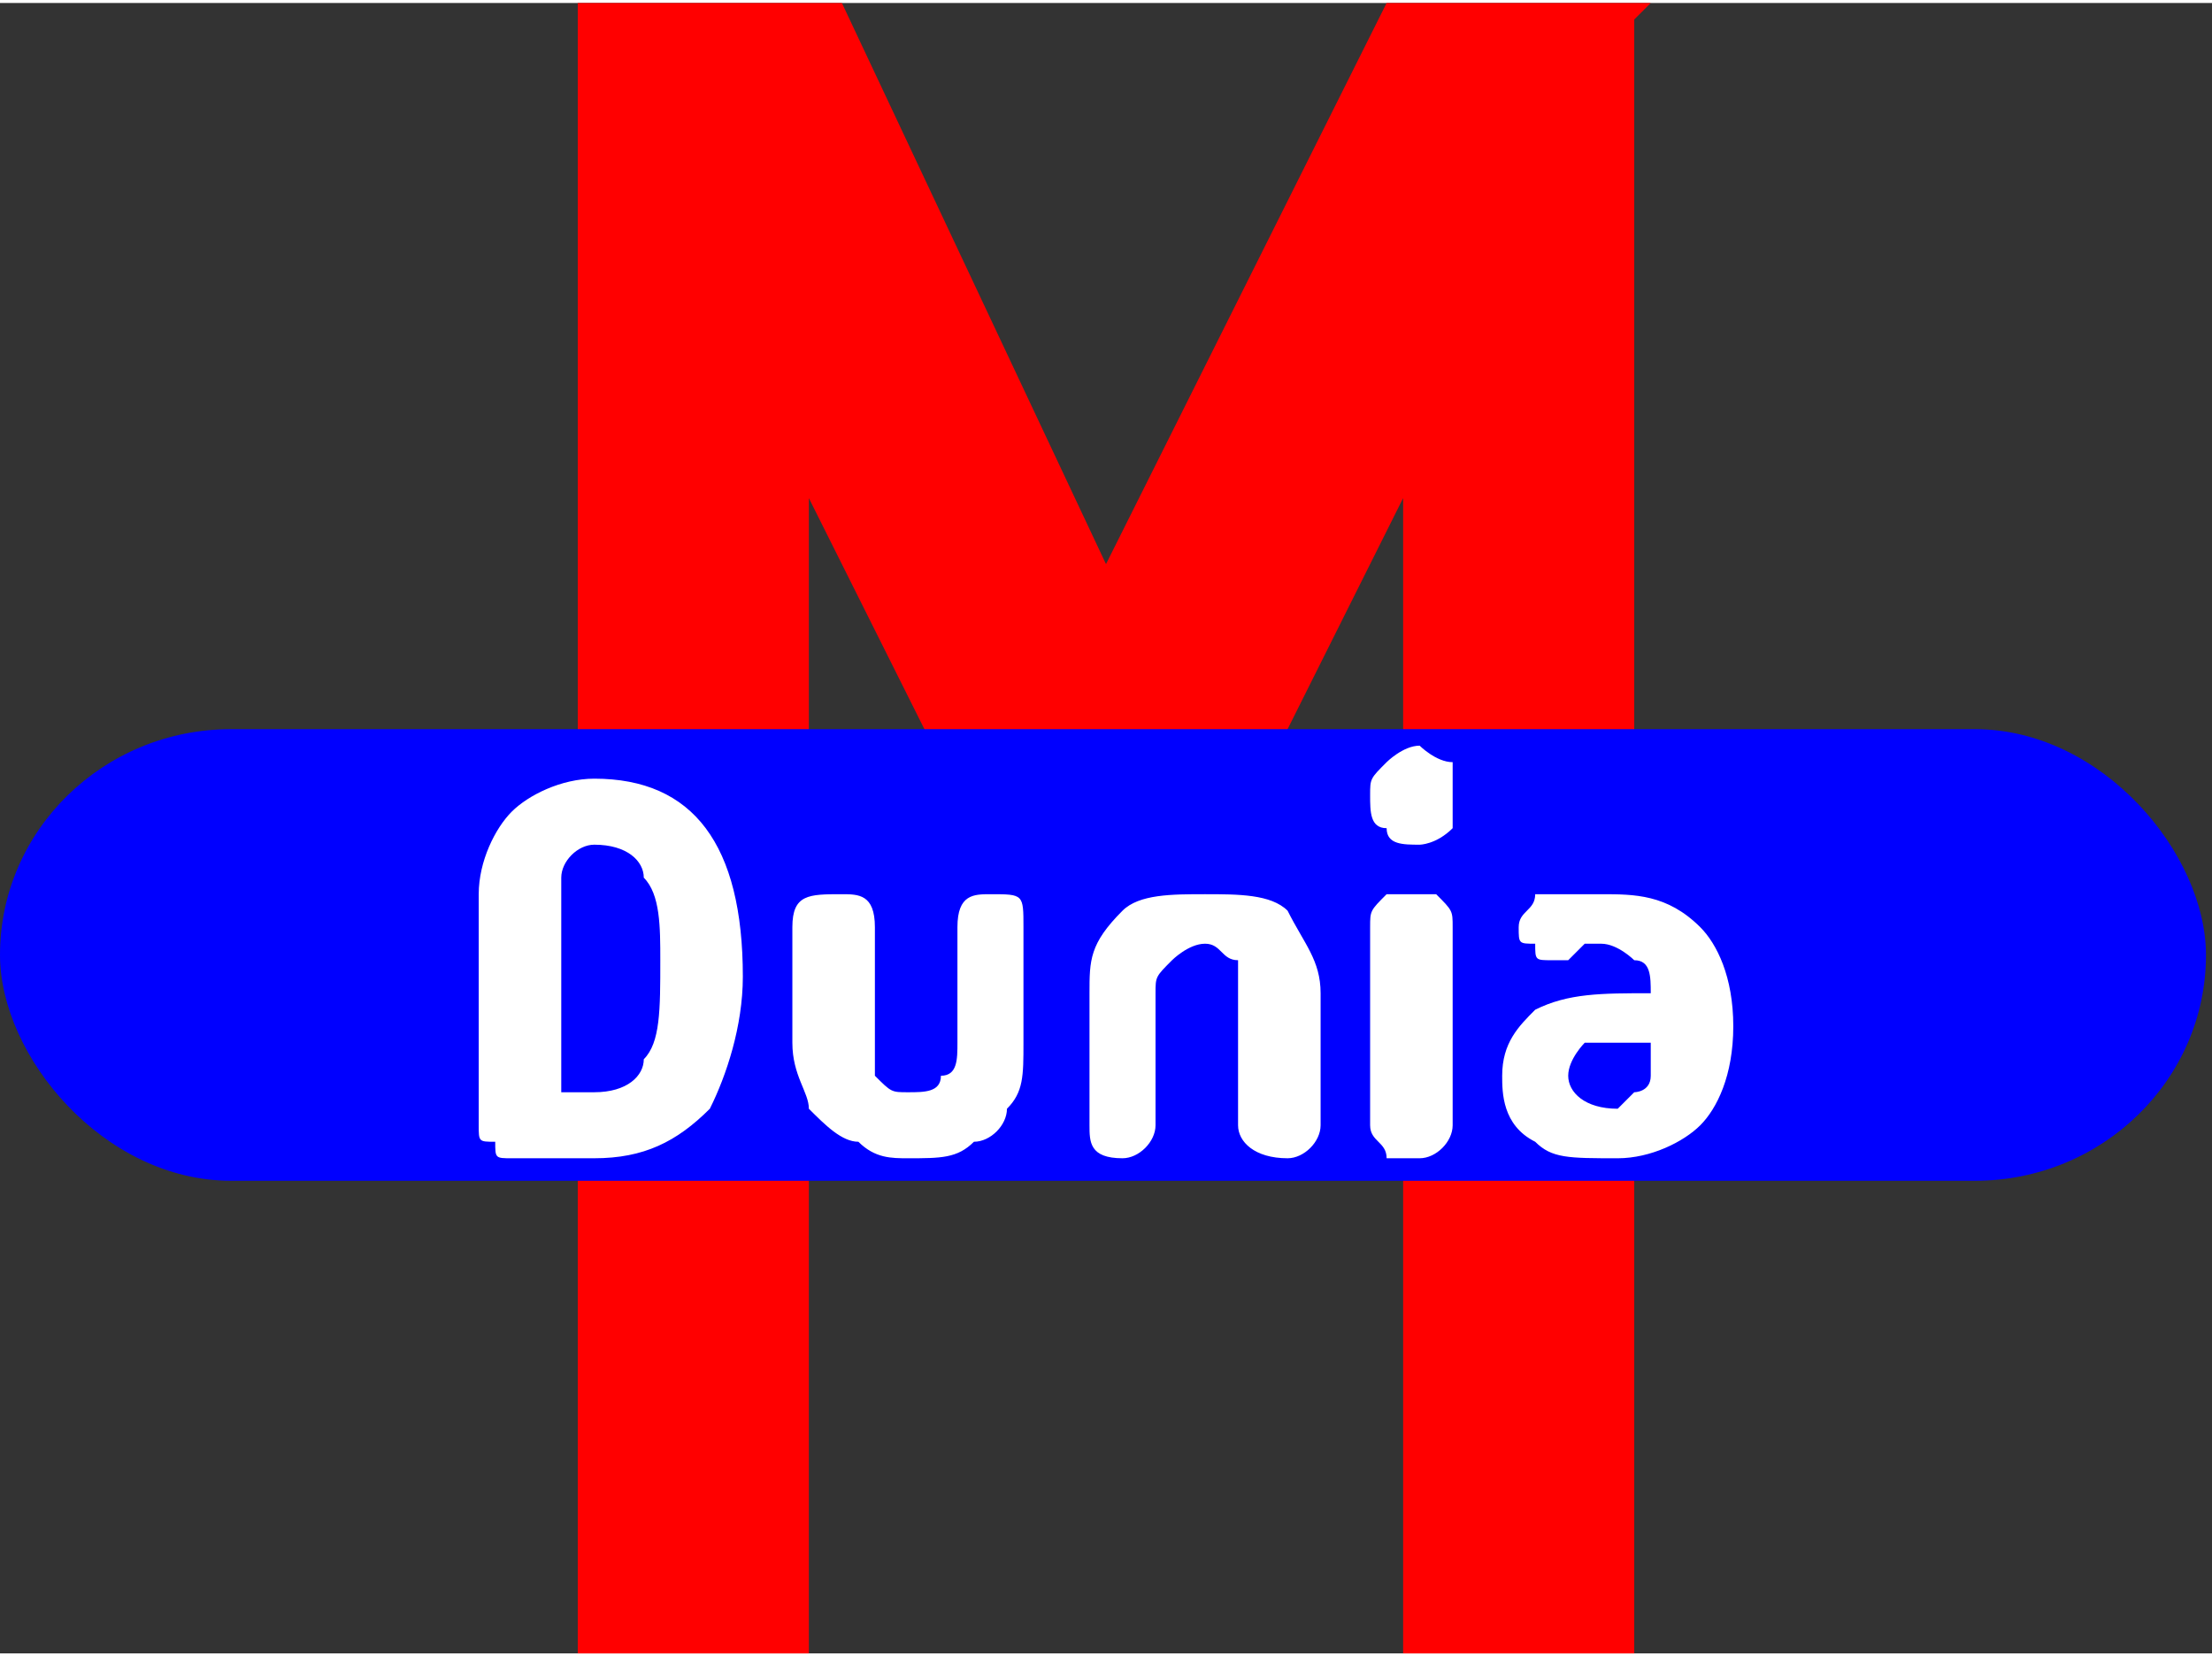 <?xml version="1.0" encoding="UTF-8"?>
<!DOCTYPE svg PUBLIC "-//W3C//DTD SVG 1.1//EN" "http://www.w3.org/Graphics/SVG/1.1/DTD/svg11.dtd">
<!-- Creator: CorelDRAW X7 -->
<svg xmlns="http://www.w3.org/2000/svg" xml:space="preserve" width="7.728mm" height="5.788mm" version="1.1" style="shape-rendering:geometricPrecision; text-rendering:geometricPrecision; image-rendering:optimizeQuality; fill-rule:evenodd; clip-rule:evenodd"
viewBox="0 0 134 100"
 xmlns:xlink="http://www.w3.org/1999/xlink">
 <rect x="0" y="0" width="134" height="100" fill="#333333" stroke="none"/>
 <defs>
  <style type="text/css">
   <![CDATA[
    .fil1 {fill:blue}
    .fil0 {fill:red}
    .fil2 {fill:white}
   ]]>
  </style>
 </defs>
 <g id="Layer_x0020_1">
  <g id="_416203480">
   <polygon class="fil0" points="35,1 35,0 51,0 67,34 84,0 100,0 99,1 99,100 85,100 85,30 67,66 49,30 49,100 35,100 "/>
   <rect class="fil1" y="44" width="133.635" height="27.365" rx="14" ry="14"/>
   <path class="fil2" d="M31 70c-1,0 -1,0 -1,-1 -1,0 -1,0 -1,-1l0 -14c0,-2 1,-4 2,-5 1,-1 3,-2 5,-2 6,0 9,4 9,12 0,3 -1,6 -2,8 -2,2 -4,3 -7,3l-5 0zm3 -4l2 0c2,0 3,-1 3,-2 1,-1 1,-3 1,-6 0,-2 0,-4 -1,-5 0,-1 -1,-2 -3,-2 -1,0 -2,1 -2,2l0 13zm21 4c-1,0 -2,0 -3,-1 -1,0 -2,-1 -3,-2 0,-1 -1,-2 -1,-4l0 -7c0,-2 1,-2 3,-2 1,0 2,0 2,2l0 7c0,1 0,2 0,2 1,1 1,1 2,1 1,0 2,0 2,-1 1,0 1,-1 1,-2l0 -7c0,-2 1,-2 2,-2 2,0 2,0 2,2l0 7c0,2 0,3 -1,4 0,1 -1,2 -2,2 -1,1 -2,1 -4,1zm13 0c-2,0 -2,-1 -2,-2l0 -8c0,-2 0,-3 2,-5 1,-1 3,-1 5,-1 2,0 4,0 5,1 1,2 2,3 2,5l0 8c0,1 -1,2 -2,2 -2,0 -3,-1 -3,-2l0 -8c0,-1 0,-1 0,-2 -1,0 -1,-1 -2,-1 -1,0 -2,1 -2,1 -1,1 -1,1 -1,2l0 8c0,1 -1,2 -2,2zm18 -19c-1,0 -2,0 -2,-1 -1,0 -1,-1 -1,-2 0,-1 0,-1 1,-2 0,0 1,-1 2,-1 0,0 1,1 2,1 0,1 0,1 0,2 0,1 0,2 0,2 -1,1 -2,1 -2,1zm2 17c0,1 -1,2 -2,2 -1,0 -2,0 -2,0 0,-1 -1,-1 -1,-2l0 -12c0,-1 0,-1 1,-2 0,0 1,0 2,0 0,0 1,0 1,0 1,1 1,1 1,2l0 12zm10 2c-3,0 -4,0 -5,-1 -2,-1 -2,-3 -2,-4 0,-2 1,-3 2,-4 2,-1 4,-1 7,-1 0,-1 0,-2 -1,-2 0,0 -1,-1 -2,-1 0,0 -1,0 -1,0 0,0 -1,1 -1,1 0,0 -1,0 -1,0 -1,0 -1,0 -1,-1 -1,0 -1,0 -1,-1 0,-1 1,-1 1,-2 1,0 2,0 4,0 2,0 4,0 6,2 1,1 2,3 2,6 0,3 -1,5 -2,6 -1,1 -3,2 -5,2zm-3 -5c0,1 1,2 3,2 0,0 1,-1 1,-1 0,0 1,0 1,-1 0,0 0,-1 0,-2 0,0 0,0 0,0 -1,0 -1,0 -1,0 -1,0 -2,0 -3,0 0,0 -1,1 -1,2z"/>
  </g>
 </g>
</svg>
